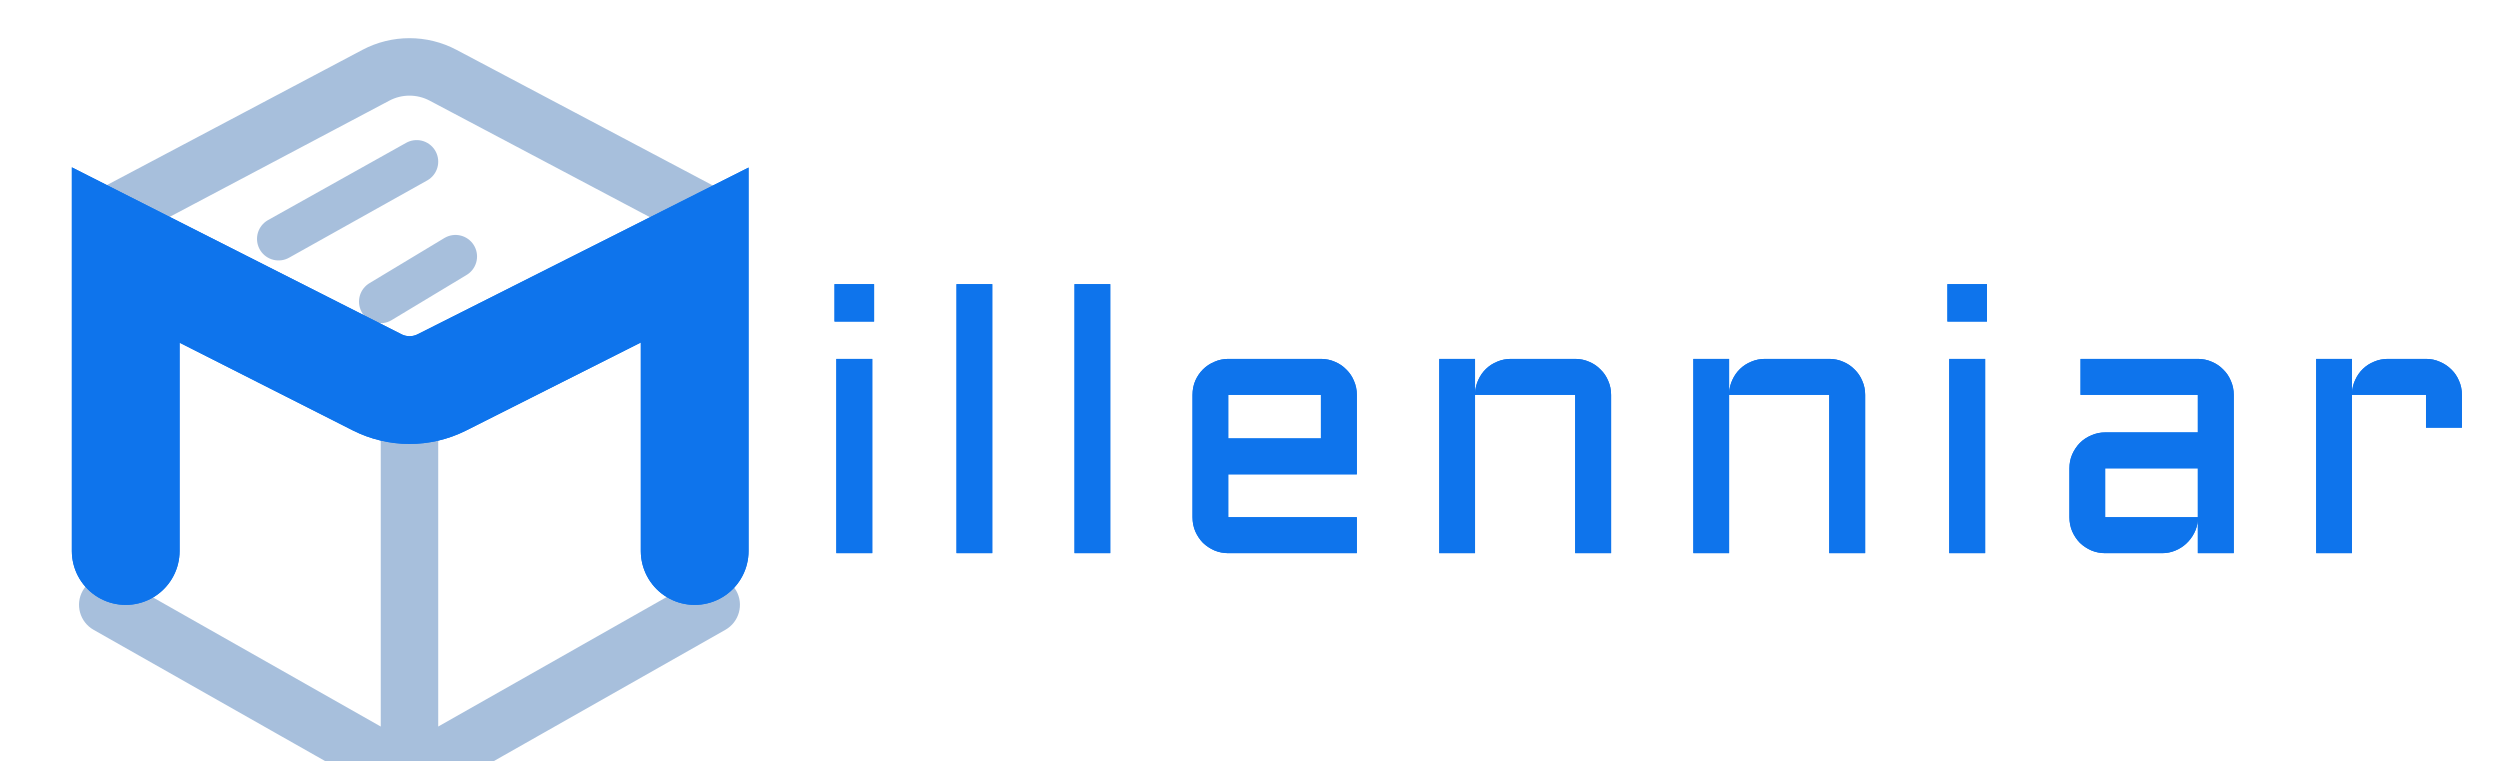 <svg width="348" height="106" viewBox="0 0 348 106" fill="none" xmlns="http://www.w3.org/2000/svg">
<g filter="url(#filter0_i_28_12)">
<path d="M38.775 28.254L58 17.5M52.973 36.988L63.405 30.703" stroke="#A7BFDC" stroke-width="6" stroke-linecap="round"/>
<path d="M16.973 75.711C15.051 74.621 12.61 75.296 11.52 77.218C10.431 79.14 11.105 81.581 13.027 82.67L16.973 75.711ZM52.068 100.204L50.096 103.684L50.096 103.684L52.068 100.204ZM61.932 100.204L63.904 103.684L63.904 103.684L61.932 100.204ZM100.973 82.67C102.894 81.581 103.569 79.14 102.48 77.218C101.39 75.296 98.949 74.621 97.027 75.711L100.973 82.67ZM52.323 5.474L54.194 9.01L54.194 9.01L52.323 5.474ZM61.677 5.474L59.806 9.01L59.806 9.01L61.677 5.474ZM13.027 82.67L50.096 103.684L54.041 96.725L16.973 75.711L13.027 82.67ZM63.904 103.684L100.973 82.67L97.027 75.711L59.959 96.725L63.904 103.684ZM13.871 30.345L54.194 9.01L50.453 1.939L10.129 23.274L13.871 30.345ZM59.806 9.01L100.129 30.345L103.871 23.274L63.547 1.939L59.806 9.01ZM54.194 9.01C55.949 8.081 58.051 8.081 59.806 9.01L63.547 1.939C59.452 -0.228 54.548 -0.228 50.453 1.939L54.194 9.01ZM50.096 103.684C54.378 106.112 59.622 106.112 63.904 103.684L59.959 96.725C58.123 97.765 55.877 97.765 54.041 96.725L50.096 103.684ZM53 51V103.381H61V51H53Z" fill="#A7BFDC"/>
</g>
<path d="M17.5 76.7V35.5L52.494 53.218C55.328 54.653 58.674 54.657 61.511 53.228L96.7 35.5V76.7" stroke="#0E74EC" stroke-width="15" stroke-linecap="round"/>
<g filter="url(#filter1_f_28_12)">
<path d="M17.5 76.7V35.5L52.494 53.218C55.328 54.653 58.674 54.657 61.511 53.228L96.7 35.5V76.7" stroke="#0E74EC" stroke-width="15" stroke-linecap="round"/>
</g>
<path d="M121.42 49.959V77H116.418V49.959H121.42ZM116.164 39.549H121.674V44.754H116.164V39.549ZM138.124 39.549V77H133.147V39.549H138.124ZM154.549 39.549V77H149.572V39.549H154.549ZM188.874 66.031H170.973V71.998H188.874V77H170.973C170.296 77 169.653 76.873 169.044 76.619C168.434 76.348 167.901 75.993 167.444 75.553C167.004 75.096 166.648 74.562 166.378 73.953C166.124 73.344 165.997 72.692 165.997 71.998V54.961C165.997 54.267 166.124 53.615 166.378 53.006C166.648 52.397 167.004 51.872 167.444 51.432C167.901 50.975 168.434 50.619 169.044 50.365C169.653 50.094 170.296 49.959 170.973 49.959H183.872C184.566 49.959 185.217 50.094 185.827 50.365C186.436 50.619 186.961 50.975 187.401 51.432C187.858 51.872 188.214 52.397 188.467 53.006C188.738 53.615 188.874 54.267 188.874 54.961V66.031ZM170.973 54.961V61.029H183.872V54.961H170.973ZM224.265 77H219.263V54.961H205.324V77H200.347V49.959H205.324V54.732C205.358 54.072 205.51 53.454 205.781 52.879C206.052 52.286 206.407 51.779 206.847 51.355C207.304 50.915 207.829 50.577 208.421 50.34C209.014 50.086 209.649 49.959 210.326 49.959H219.263C219.957 49.959 220.609 50.094 221.218 50.365C221.828 50.619 222.352 50.975 222.792 51.432C223.25 51.872 223.605 52.397 223.859 53.006C224.13 53.615 224.265 54.267 224.265 54.961V77ZM259.631 77H254.629V54.961H240.69V77H235.713V49.959H240.69V54.732C240.724 54.072 240.876 53.454 241.147 52.879C241.418 52.286 241.773 51.779 242.213 51.355C242.67 50.915 243.195 50.577 243.787 50.34C244.38 50.086 245.015 49.959 245.692 49.959H254.629C255.323 49.959 255.975 50.094 256.584 50.365C257.194 50.619 257.718 50.975 258.159 51.432C258.616 51.872 258.971 52.397 259.225 53.006C259.496 53.615 259.631 54.267 259.631 54.961V77ZM276.335 49.959V77H271.333V49.959H276.335ZM271.079 39.549H276.589V44.754H271.079V39.549ZM288.063 65.193C288.063 64.499 288.19 63.856 288.444 63.264C288.714 62.654 289.07 62.121 289.51 61.664C289.967 61.207 290.5 60.852 291.11 60.598C291.719 60.327 292.362 60.191 293.039 60.191H305.938V54.961H289.611V49.959H305.938C306.632 49.959 307.283 50.094 307.893 50.365C308.502 50.619 309.027 50.975 309.467 51.432C309.924 51.872 310.279 52.397 310.533 53.006C310.804 53.615 310.94 54.267 310.94 54.961V77H305.938V72.43C305.887 73.056 305.718 73.648 305.43 74.207C305.142 74.766 304.77 75.257 304.313 75.68C303.873 76.086 303.365 76.408 302.789 76.644C302.214 76.882 301.604 77 300.961 77H293.039C292.362 77 291.719 76.873 291.11 76.619C290.5 76.348 289.967 75.993 289.51 75.553C289.07 75.096 288.714 74.562 288.444 73.953C288.19 73.344 288.063 72.692 288.063 71.998V65.193ZM293.039 71.998H305.938V65.193H293.039V71.998ZM327.39 54.961V77H322.413V49.959H327.39V54.732C327.424 54.072 327.576 53.454 327.847 52.879C328.118 52.286 328.473 51.779 328.913 51.355C329.37 50.915 329.895 50.577 330.487 50.34C331.08 50.086 331.715 49.959 332.392 49.959H337.698C338.392 49.959 339.036 50.094 339.628 50.365C340.237 50.619 340.771 50.975 341.228 51.432C341.685 51.872 342.04 52.397 342.294 53.006C342.565 53.615 342.7 54.267 342.7 54.961V59.531H337.698V54.961H327.39Z" fill="#0E74EC"/>
<g filter="url(#filter2_f_28_12)">
<path d="M121.42 49.959V77H116.418V49.959H121.42ZM116.164 39.549H121.674V44.754H116.164V39.549ZM138.124 39.549V77H133.147V39.549H138.124ZM154.549 39.549V77H149.572V39.549H154.549ZM188.874 66.031H170.973V71.998H188.874V77H170.973C170.296 77 169.653 76.873 169.044 76.619C168.434 76.348 167.901 75.993 167.444 75.553C167.004 75.096 166.648 74.562 166.378 73.953C166.124 73.344 165.997 72.692 165.997 71.998V54.961C165.997 54.267 166.124 53.615 166.378 53.006C166.648 52.397 167.004 51.872 167.444 51.432C167.901 50.975 168.434 50.619 169.044 50.365C169.653 50.094 170.296 49.959 170.973 49.959H183.872C184.566 49.959 185.217 50.094 185.827 50.365C186.436 50.619 186.961 50.975 187.401 51.432C187.858 51.872 188.214 52.397 188.467 53.006C188.738 53.615 188.874 54.267 188.874 54.961V66.031ZM170.973 54.961V61.029H183.872V54.961H170.973ZM224.265 77H219.263V54.961H205.324V77H200.347V49.959H205.324V54.732C205.358 54.072 205.51 53.454 205.781 52.879C206.052 52.286 206.407 51.779 206.847 51.355C207.304 50.915 207.829 50.577 208.421 50.34C209.014 50.086 209.649 49.959 210.326 49.959H219.263C219.957 49.959 220.609 50.094 221.218 50.365C221.828 50.619 222.352 50.975 222.792 51.432C223.25 51.872 223.605 52.397 223.859 53.006C224.13 53.615 224.265 54.267 224.265 54.961V77ZM259.631 77H254.629V54.961H240.69V77H235.713V49.959H240.69V54.732C240.724 54.072 240.876 53.454 241.147 52.879C241.418 52.286 241.773 51.779 242.213 51.355C242.67 50.915 243.195 50.577 243.787 50.34C244.38 50.086 245.015 49.959 245.692 49.959H254.629C255.323 49.959 255.975 50.094 256.584 50.365C257.194 50.619 257.718 50.975 258.159 51.432C258.616 51.872 258.971 52.397 259.225 53.006C259.496 53.615 259.631 54.267 259.631 54.961V77ZM276.335 49.959V77H271.333V49.959H276.335ZM271.079 39.549H276.589V44.754H271.079V39.549ZM288.063 65.193C288.063 64.499 288.19 63.856 288.444 63.264C288.714 62.654 289.07 62.121 289.51 61.664C289.967 61.207 290.5 60.852 291.11 60.598C291.719 60.327 292.362 60.191 293.039 60.191H305.938V54.961H289.611V49.959H305.938C306.632 49.959 307.283 50.094 307.893 50.365C308.502 50.619 309.027 50.975 309.467 51.432C309.924 51.872 310.279 52.397 310.533 53.006C310.804 53.615 310.94 54.267 310.94 54.961V77H305.938V72.43C305.887 73.056 305.718 73.648 305.43 74.207C305.142 74.766 304.77 75.257 304.313 75.68C303.873 76.086 303.365 76.408 302.789 76.644C302.214 76.882 301.604 77 300.961 77H293.039C292.362 77 291.719 76.873 291.11 76.619C290.5 76.348 289.967 75.993 289.51 75.553C289.07 75.096 288.714 74.562 288.444 73.953C288.19 73.344 288.063 72.692 288.063 71.998V65.193ZM293.039 71.998H305.938V65.193H293.039V71.998ZM327.39 54.961V77H322.413V49.959H327.39V54.732C327.424 54.072 327.576 53.454 327.847 52.879C328.118 52.286 328.473 51.779 328.913 51.355C329.37 50.915 329.895 50.577 330.487 50.34C331.08 50.086 331.715 49.959 332.392 49.959H337.698C338.392 49.959 339.036 50.094 339.628 50.365C340.237 50.619 340.771 50.975 341.228 51.432C341.685 51.872 342.04 52.397 342.294 53.006C342.565 53.615 342.7 54.267 342.7 54.961V59.531H337.698V54.961H327.39Z" fill="#0E74EC"/>
</g>
<defs>
<filter id="filter0_i_28_12" x="10.129" y="0.313" width="93.741" height="108.191" filterUnits="userSpaceOnUse" color-interpolation-filters="sRGB">
<feFlood flood-opacity="0" result="BackgroundImageFix"/>
<feBlend mode="normal" in="SourceGraphic" in2="BackgroundImageFix" result="shape"/>
<feColorMatrix in="SourceAlpha" type="matrix" values="0 0 0 0 0 0 0 0 0 0 0 0 0 0 0 0 0 0 127 0" result="hardAlpha"/>
<feOffset dy="5"/>
<feGaussianBlur stdDeviation="1.5"/>
<feComposite in2="hardAlpha" operator="arithmetic" k2="-1" k3="1"/>
<feColorMatrix type="matrix" values="0 0 0 0 0.44 0 0 0 0 0 0 0 0 0 1 0 0 0 0.25 0"/>
<feBlend mode="normal" in2="shape" result="effect1_innerShadow_28_12"/>
</filter>
<filter id="filter1_f_28_12" x="0" y="13.296" width="114.2" height="80.904" filterUnits="userSpaceOnUse" color-interpolation-filters="sRGB">
<feFlood flood-opacity="0" result="BackgroundImageFix"/>
<feBlend mode="normal" in="SourceGraphic" in2="BackgroundImageFix" result="shape"/>
<feGaussianBlur stdDeviation="5" result="effect1_foregroundBlur_28_12"/>
</filter>
<filter id="filter2_f_28_12" x="111.164" y="34.549" width="236.536" height="47.451" filterUnits="userSpaceOnUse" color-interpolation-filters="sRGB">
<feFlood flood-opacity="0" result="BackgroundImageFix"/>
<feBlend mode="normal" in="SourceGraphic" in2="BackgroundImageFix" result="shape"/>
<feGaussianBlur stdDeviation="2.5" result="effect1_foregroundBlur_28_12"/>
</filter>
</defs>
</svg>
